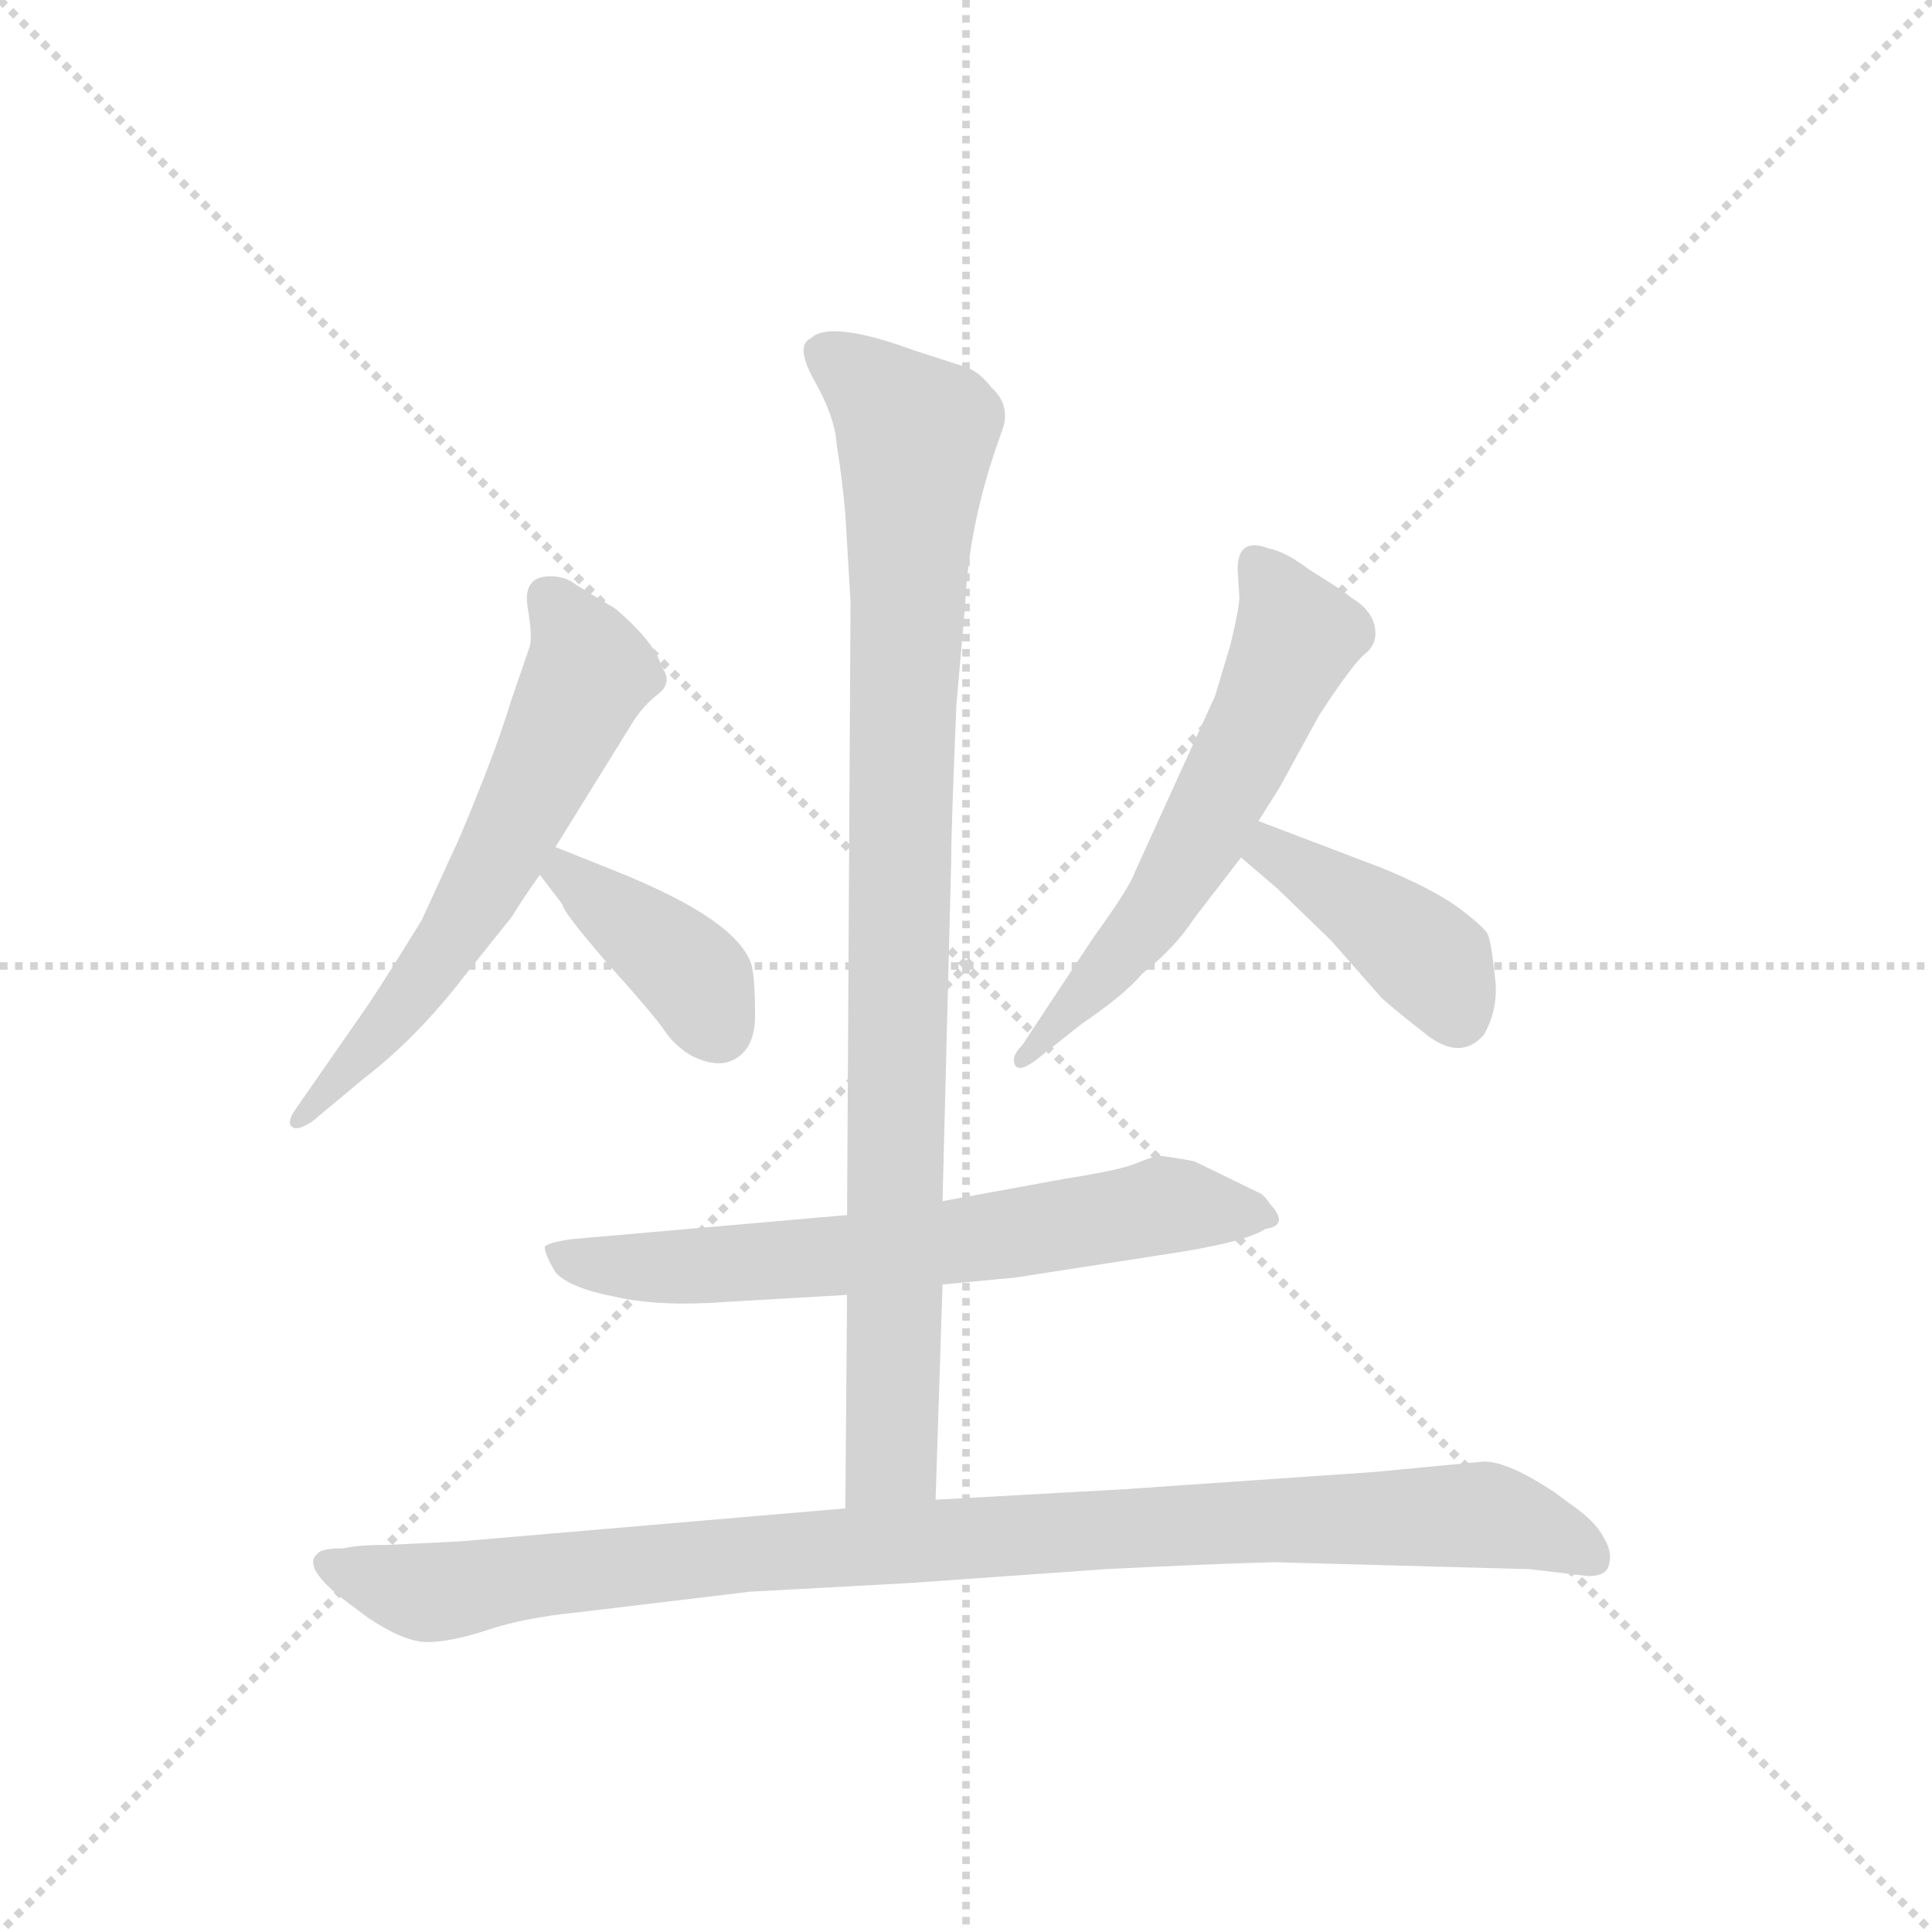 <svg version="1.1" viewBox="0 0 1024 1024" xmlns="http://www.w3.org/2000/svg">
  <g stroke="lightgray" stroke-dasharray="1,1" stroke-width="1" transform="scale(4, 4)">
    <line x1="0" y1="0" x2="256" y2="256"></line>
    <line x1="256" y1="0" x2="0" y2="256"></line>
    <line x1="128" y1="0" x2="128" y2="256"></line>
    <line x1="0" y1="128" x2="256" y2="128"></line>
  </g>
  <g transform="scale(0.92, -0.92) translate(60, -850)">
    <style type="text/css">
      
        @keyframes keyframes0 {
          from {
            stroke: blue;
            stroke-dashoffset: 614;
            stroke-width: 128;
          }
          67% {
            animation-timing-function: step-end;
            stroke: blue;
            stroke-dashoffset: 0;
            stroke-width: 128;
          }
          to {
            stroke: black;
            stroke-width: 1024;
          }
        }
        #make-me-a-hanzi-animation-0 {
          animation: keyframes0 0.75s both;
          animation-delay: 0s;
          animation-timing-function: linear;
        }
      
        @keyframes keyframes1 {
          from {
            stroke: blue;
            stroke-dashoffset: 393;
            stroke-width: 128;
          }
          56% {
            animation-timing-function: step-end;
            stroke: blue;
            stroke-dashoffset: 0;
            stroke-width: 128;
          }
          to {
            stroke: black;
            stroke-width: 1024;
          }
        }
        #make-me-a-hanzi-animation-1 {
          animation: keyframes1 0.57s both;
          animation-delay: 0.75s;
          animation-timing-function: linear;
        }
      
        @keyframes keyframes2 {
          from {
            stroke: blue;
            stroke-dashoffset: 593;
            stroke-width: 128;
          }
          66% {
            animation-timing-function: step-end;
            stroke: blue;
            stroke-dashoffset: 0;
            stroke-width: 128;
          }
          to {
            stroke: black;
            stroke-width: 1024;
          }
        }
        #make-me-a-hanzi-animation-2 {
          animation: keyframes2 0.733s both;
          animation-delay: 1.319s;
          animation-timing-function: linear;
        }
      
        @keyframes keyframes3 {
          from {
            stroke: blue;
            stroke-dashoffset: 412;
            stroke-width: 128;
          }
          57% {
            animation-timing-function: step-end;
            stroke: blue;
            stroke-dashoffset: 0;
            stroke-width: 128;
          }
          to {
            stroke: black;
            stroke-width: 1024;
          }
        }
        #make-me-a-hanzi-animation-3 {
          animation: keyframes3 0.585s both;
          animation-delay: 2.052s;
          animation-timing-function: linear;
        }
      
        @keyframes keyframes4 {
          from {
            stroke: blue;
            stroke-dashoffset: 658;
            stroke-width: 128;
          }
          68% {
            animation-timing-function: step-end;
            stroke: blue;
            stroke-dashoffset: 0;
            stroke-width: 128;
          }
          to {
            stroke: black;
            stroke-width: 1024;
          }
        }
        #make-me-a-hanzi-animation-4 {
          animation: keyframes4 0.785s both;
          animation-delay: 2.637s;
          animation-timing-function: linear;
        }
      
        @keyframes keyframes5 {
          from {
            stroke: blue;
            stroke-dashoffset: 944;
            stroke-width: 128;
          }
          75% {
            animation-timing-function: step-end;
            stroke: blue;
            stroke-dashoffset: 0;
            stroke-width: 128;
          }
          to {
            stroke: black;
            stroke-width: 1024;
          }
        }
        #make-me-a-hanzi-animation-5 {
          animation: keyframes5 1.018s both;
          animation-delay: 3.423s;
          animation-timing-function: linear;
        }
      
        @keyframes keyframes6 {
          from {
            stroke: blue;
            stroke-dashoffset: 988;
            stroke-width: 128;
          }
          76% {
            animation-timing-function: step-end;
            stroke: blue;
            stroke-dashoffset: 0;
            stroke-width: 128;
          }
          to {
            stroke: black;
            stroke-width: 1024;
          }
        }
        #make-me-a-hanzi-animation-6 {
          animation: keyframes6 1.054s both;
          animation-delay: 4.441s;
          animation-timing-function: linear;
        }
      
    </style>
    
      <path d="M 260 362 L 304 433 Q 310 443 319 450 Q 328 457 321 466 Q 318 479 295 499 L 272 513 Q 266 518 257 518 Q 241 518 244 500 Q 247 482 245 477 L 234 445 Q 226 418 205 368 L 183 320 Q 164 289 152 271 L 111 212 Q 105 204 108 201 Q 111 198 120 204 L 150 229 Q 180 252 207 287 L 235 322 Q 241 332 251 346 L 260 362 Z" fill="lightgray"></path>
    
      <path d="M 295 348 L 260 362 C 232 373 233 370 251 346 L 264 329 Q 264 325 290 295 Q 317 265 323 256 Q 330 246 340 241 Q 351 236 359 238 Q 375 243 375 265 Q 375 286 373 294 Q 365 320 295 348 Z" fill="lightgray"></path>
    
      <path d="M 665 377 L 677 396 L 700 438 Q 719 467 726 473 Q 734 479 732 489 Q 730 499 718 506 Q 715 509 694 522 Q 681 532 671 534 Q 653 541 653 522 L 654 506 Q 654 500 649 479 L 640 449 L 594 348 Q 591 339 570 310 L 529 248 Q 522 241 525 236 Q 528 232 539 241 L 563 260 Q 588 277 598 289 Q 617 304 628 321 L 655 356 L 665 377 Z" fill="lightgray"></path>
    
      <path d="M 736 350 L 665 377 C 637 388 632 376 655 356 L 676 338 L 707 308 L 736 275 Q 745 267 763 253 Q 782 239 795 254 Q 804 270 801 289 Q 799 308 797 312 Q 795 316 779 328 Q 763 339 736 350 Z" fill="lightgray"></path>
    
      <path d="M 359 100 L 428 104 L 483 110 L 525 114 L 609 127 Q 657 134 669 142 Q 683 144 672 156 Q 668 162 665 163 L 628 181 Q 612 184 608 184 Q 605 184 595 180 Q 586 176 554 171 L 483 158 L 428 150 L 268 136 Q 256 134 254 132 Q 253 129 260 117 Q 268 108 294 103 Q 320 97 359 100 Z" fill="lightgray"></path>
    
      <path d="M 428 104 L 427 -19 C 427 -49 478 -44 479 -14 L 483 110 L 483 158 L 488 354 Q 488 373 491 444 L 496 501 Q 498 549 517 601 Q 523 616 511 627 Q 503 637 495 639 L 467 648 Q 418 666 407 655 Q 398 651 409 631 Q 421 610 422 594 Q 425 576 427 554 L 430 503 L 428 150 L 428 104 Z" fill="lightgray"></path>
    
      <path d="M 427 -19 L 205 -38 L 164 -40 Q 146 -40 138 -42 Q 125 -42 123 -45 Q 114 -52 136 -70 L 152 -82 Q 173 -96 186 -96 Q 200 -96 221 -89 Q 242 -82 272 -79 L 372 -67 L 464 -62 L 577 -54 Q 637 -51 674 -50 L 821 -54 L 855 -58 Q 866 -58 867 -51 Q 869 -44 864 -36 Q 859 -26 844 -16 L 836 -10 Q 809 8 795 8 L 732 2 L 587 -8 L 479 -14 L 427 -19 Z" fill="lightgray"></path>
    
    
      <clipPath id="make-me-a-hanzi-clip-0">
        <path d="M 260 362 L 304 433 Q 310 443 319 450 Q 328 457 321 466 Q 318 479 295 499 L 272 513 Q 266 518 257 518 Q 241 518 244 500 Q 247 482 245 477 L 234 445 Q 226 418 205 368 L 183 320 Q 164 289 152 271 L 111 212 Q 105 204 108 201 Q 111 198 120 204 L 150 229 Q 180 252 207 287 L 235 322 Q 241 332 251 346 L 260 362 Z"></path>
      </clipPath>
      <path clip-path="url(#make-me-a-hanzi-clip-0)" d="M 256 505 L 279 469 L 278 459 L 205 317 L 181 281 L 113 205" fill="none" id="make-me-a-hanzi-animation-0" stroke-dasharray="486 972" stroke-linecap="round"></path>
    
      <clipPath id="make-me-a-hanzi-clip-1">
        <path d="M 295 348 L 260 362 C 232 373 233 370 251 346 L 264 329 Q 264 325 290 295 Q 317 265 323 256 Q 330 246 340 241 Q 351 236 359 238 Q 375 243 375 265 Q 375 286 373 294 Q 365 320 295 348 Z"></path>
      </clipPath>
      <path clip-path="url(#make-me-a-hanzi-clip-1)" d="M 264 355 L 265 347 L 336 292 L 354 257" fill="none" id="make-me-a-hanzi-animation-1" stroke-dasharray="265 530" stroke-linecap="round"></path>
    
      <clipPath id="make-me-a-hanzi-clip-2">
        <path d="M 665 377 L 677 396 L 700 438 Q 719 467 726 473 Q 734 479 732 489 Q 730 499 718 506 Q 715 509 694 522 Q 681 532 671 534 Q 653 541 653 522 L 654 506 Q 654 500 649 479 L 640 449 L 594 348 Q 591 339 570 310 L 529 248 Q 522 241 525 236 Q 528 232 539 241 L 563 260 Q 588 277 598 289 Q 617 304 628 321 L 655 356 L 665 377 Z"></path>
      </clipPath>
      <path clip-path="url(#make-me-a-hanzi-clip-2)" d="M 664 525 L 685 490 L 678 462 L 608 328 L 531 241" fill="none" id="make-me-a-hanzi-animation-2" stroke-dasharray="465 930" stroke-linecap="round"></path>
    
      <clipPath id="make-me-a-hanzi-clip-3">
        <path d="M 736 350 L 665 377 C 637 388 632 376 655 356 L 676 338 L 707 308 L 736 275 Q 745 267 763 253 Q 782 239 795 254 Q 804 270 801 289 Q 799 308 797 312 Q 795 316 779 328 Q 763 339 736 350 Z"></path>
      </clipPath>
      <path clip-path="url(#make-me-a-hanzi-clip-3)" d="M 670 368 L 672 359 L 766 295 L 780 265" fill="none" id="make-me-a-hanzi-animation-3" stroke-dasharray="284 568" stroke-linecap="round"></path>
    
      <clipPath id="make-me-a-hanzi-clip-4">
        <path d="M 359 100 L 428 104 L 483 110 L 525 114 L 609 127 Q 657 134 669 142 Q 683 144 672 156 Q 668 162 665 163 L 628 181 Q 612 184 608 184 Q 605 184 595 180 Q 586 176 554 171 L 483 158 L 428 150 L 268 136 Q 256 134 254 132 Q 253 129 260 117 Q 268 108 294 103 Q 320 97 359 100 Z"></path>
      </clipPath>
      <path clip-path="url(#make-me-a-hanzi-clip-4)" d="M 262 131 L 290 121 L 350 121 L 474 132 L 609 155 L 660 151" fill="none" id="make-me-a-hanzi-animation-4" stroke-dasharray="530 1060" stroke-linecap="round"></path>
    
      <clipPath id="make-me-a-hanzi-clip-5">
        <path d="M 428 104 L 427 -19 C 427 -49 478 -44 479 -14 L 483 110 L 483 158 L 488 354 Q 488 373 491 444 L 496 501 Q 498 549 517 601 Q 523 616 511 627 Q 503 637 495 639 L 467 648 Q 418 666 407 655 Q 398 651 409 631 Q 421 610 422 594 Q 425 576 427 554 L 430 503 L 428 150 L 428 104 Z"></path>
      </clipPath>
      <path clip-path="url(#make-me-a-hanzi-clip-5)" d="M 416 645 L 468 599 L 459 418 L 454 10 L 433 -11" fill="none" id="make-me-a-hanzi-animation-5" stroke-dasharray="816 1632" stroke-linecap="round"></path>
    
      <clipPath id="make-me-a-hanzi-clip-6">
        <path d="M 427 -19 L 205 -38 L 164 -40 Q 146 -40 138 -42 Q 125 -42 123 -45 Q 114 -52 136 -70 L 152 -82 Q 173 -96 186 -96 Q 200 -96 221 -89 Q 242 -82 272 -79 L 372 -67 L 464 -62 L 577 -54 Q 637 -51 674 -50 L 821 -54 L 855 -58 Q 866 -58 867 -51 Q 869 -44 864 -36 Q 859 -26 844 -16 L 836 -10 Q 809 8 795 8 L 732 2 L 587 -8 L 479 -14 L 427 -19 Z"></path>
      </clipPath>
      <path clip-path="url(#make-me-a-hanzi-clip-6)" d="M 132 -51 L 171 -65 L 196 -67 L 405 -42 L 790 -22 L 856 -45" fill="none" id="make-me-a-hanzi-animation-6" stroke-dasharray="860 1720" stroke-linecap="round"></path>
    
  </g>
</svg>